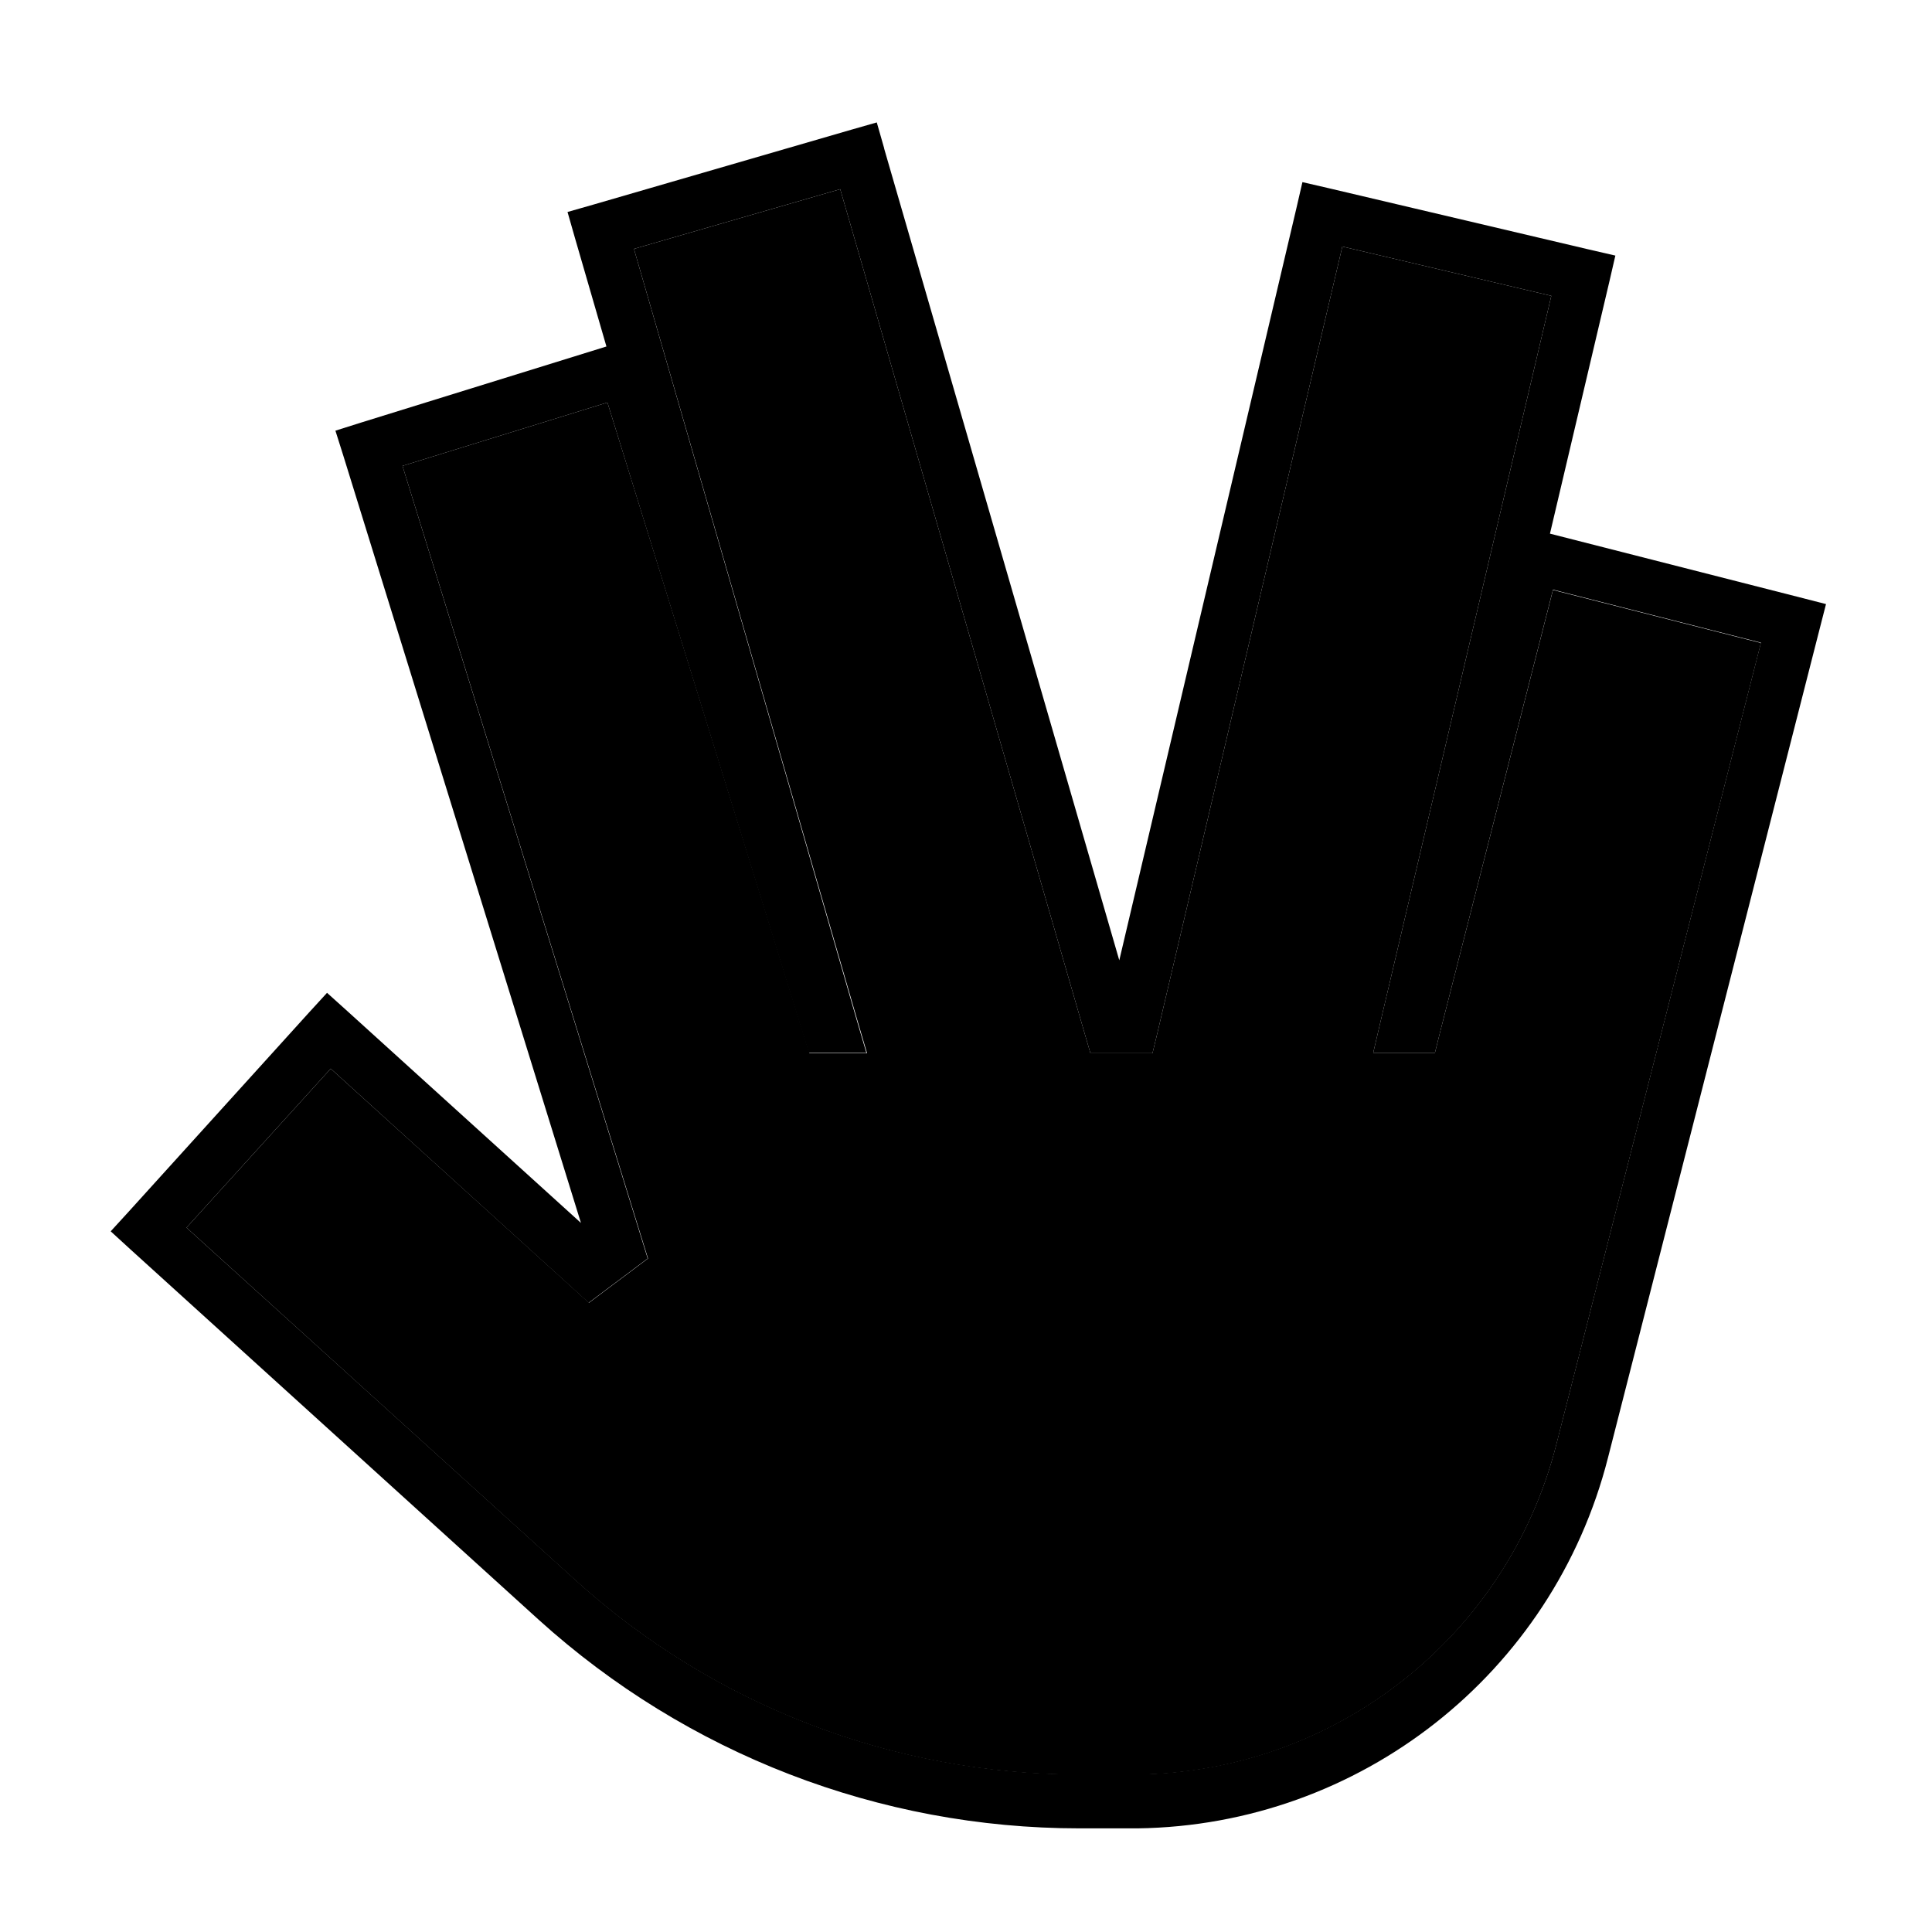<svg xmlns="http://www.w3.org/2000/svg" width="24" height="24" viewBox="0 0 576 512"><path class="pr-icon-duotone-secondary" d="M55.6 334L171.4 439c41.2 37.4 94.9 58.1 150.5 58.1l15 0 .3 0 .4 0 1.5 0c59-.8 110.3-41.1 124.9-98.4l61-239-62-15.8L429.3 275.9l-1.5 6-6.2 0-2.1 0-10.1 0 2.3-9.8L462.5 56.2 400.2 41.5 345.1 275.8l-1.5 6.2-6.3 0-6.2 0-6 0-1.7-5.8L250.5 24.4 189 42.2l66.5 229.6 3 10.2-10.6 0-.7 0-5.9 0-1.7-5.6L181.1 88 120 106.9l73.2 236.3-17.6 13.2L98.6 286.6 55.6 334z"/><path class="pr-icon-duotone-primary" d="M263.6 12.2l-2.2-7.7-7.7 2.2L176.9 29l-7.7 2.2 2.2 7.7 9.4 32.4L107.6 94l-7.6 2.4 2.4 7.6 70.8 228.6-69.7-63.2L97.5 264l-5.4 5.9L38.4 329.2 33 335.1l5.9 5.4L160.6 450.9c44.2 40 101.6 62.2 161.2 62.2l15 0s0 0 0 0l.3 0s0 0 0 0l.4 0c0 0 0 0 .1 0l1.6 0c0 0 0 0 0 0c66.2-.9 123.8-46.1 140.2-110.5l63-246.7 2-7.8-7.8-2-74.5-19 17.7-75.1 1.8-7.8-7.8-1.8L396.1 24.1l-7.8-1.8-1.8 7.8L333.7 254.3l-70.1-242zM120 106.9L181.1 88l58.3 188.3 1.7 5.6 5.9 0 .7 0 10.6 0-3-10.2L189 42.2l61.5-17.8 72.9 251.8 1.7 5.8 6 0 6.2 0 6.3 0 1.5-6.2L400.2 41.5l62.3 14.7L411.7 272.1l-2.3 9.8 10.1 0 2.1 0 6.2 0 1.5-6L463 143.8l62 15.8-61 239c-14.6 57.3-65.9 97.6-124.9 98.4c0 0 0 0 0 0l-1.5 0c0 0 0 0-.1 0l-.3 0s0 0 0 0l-.3 0s0 0 0 0l-15 0c-55.6 0-109.3-20.7-150.5-58.1L55.6 334l43-47.4 76.9 69.8 17.6-13.2L120 106.9z"/></svg>